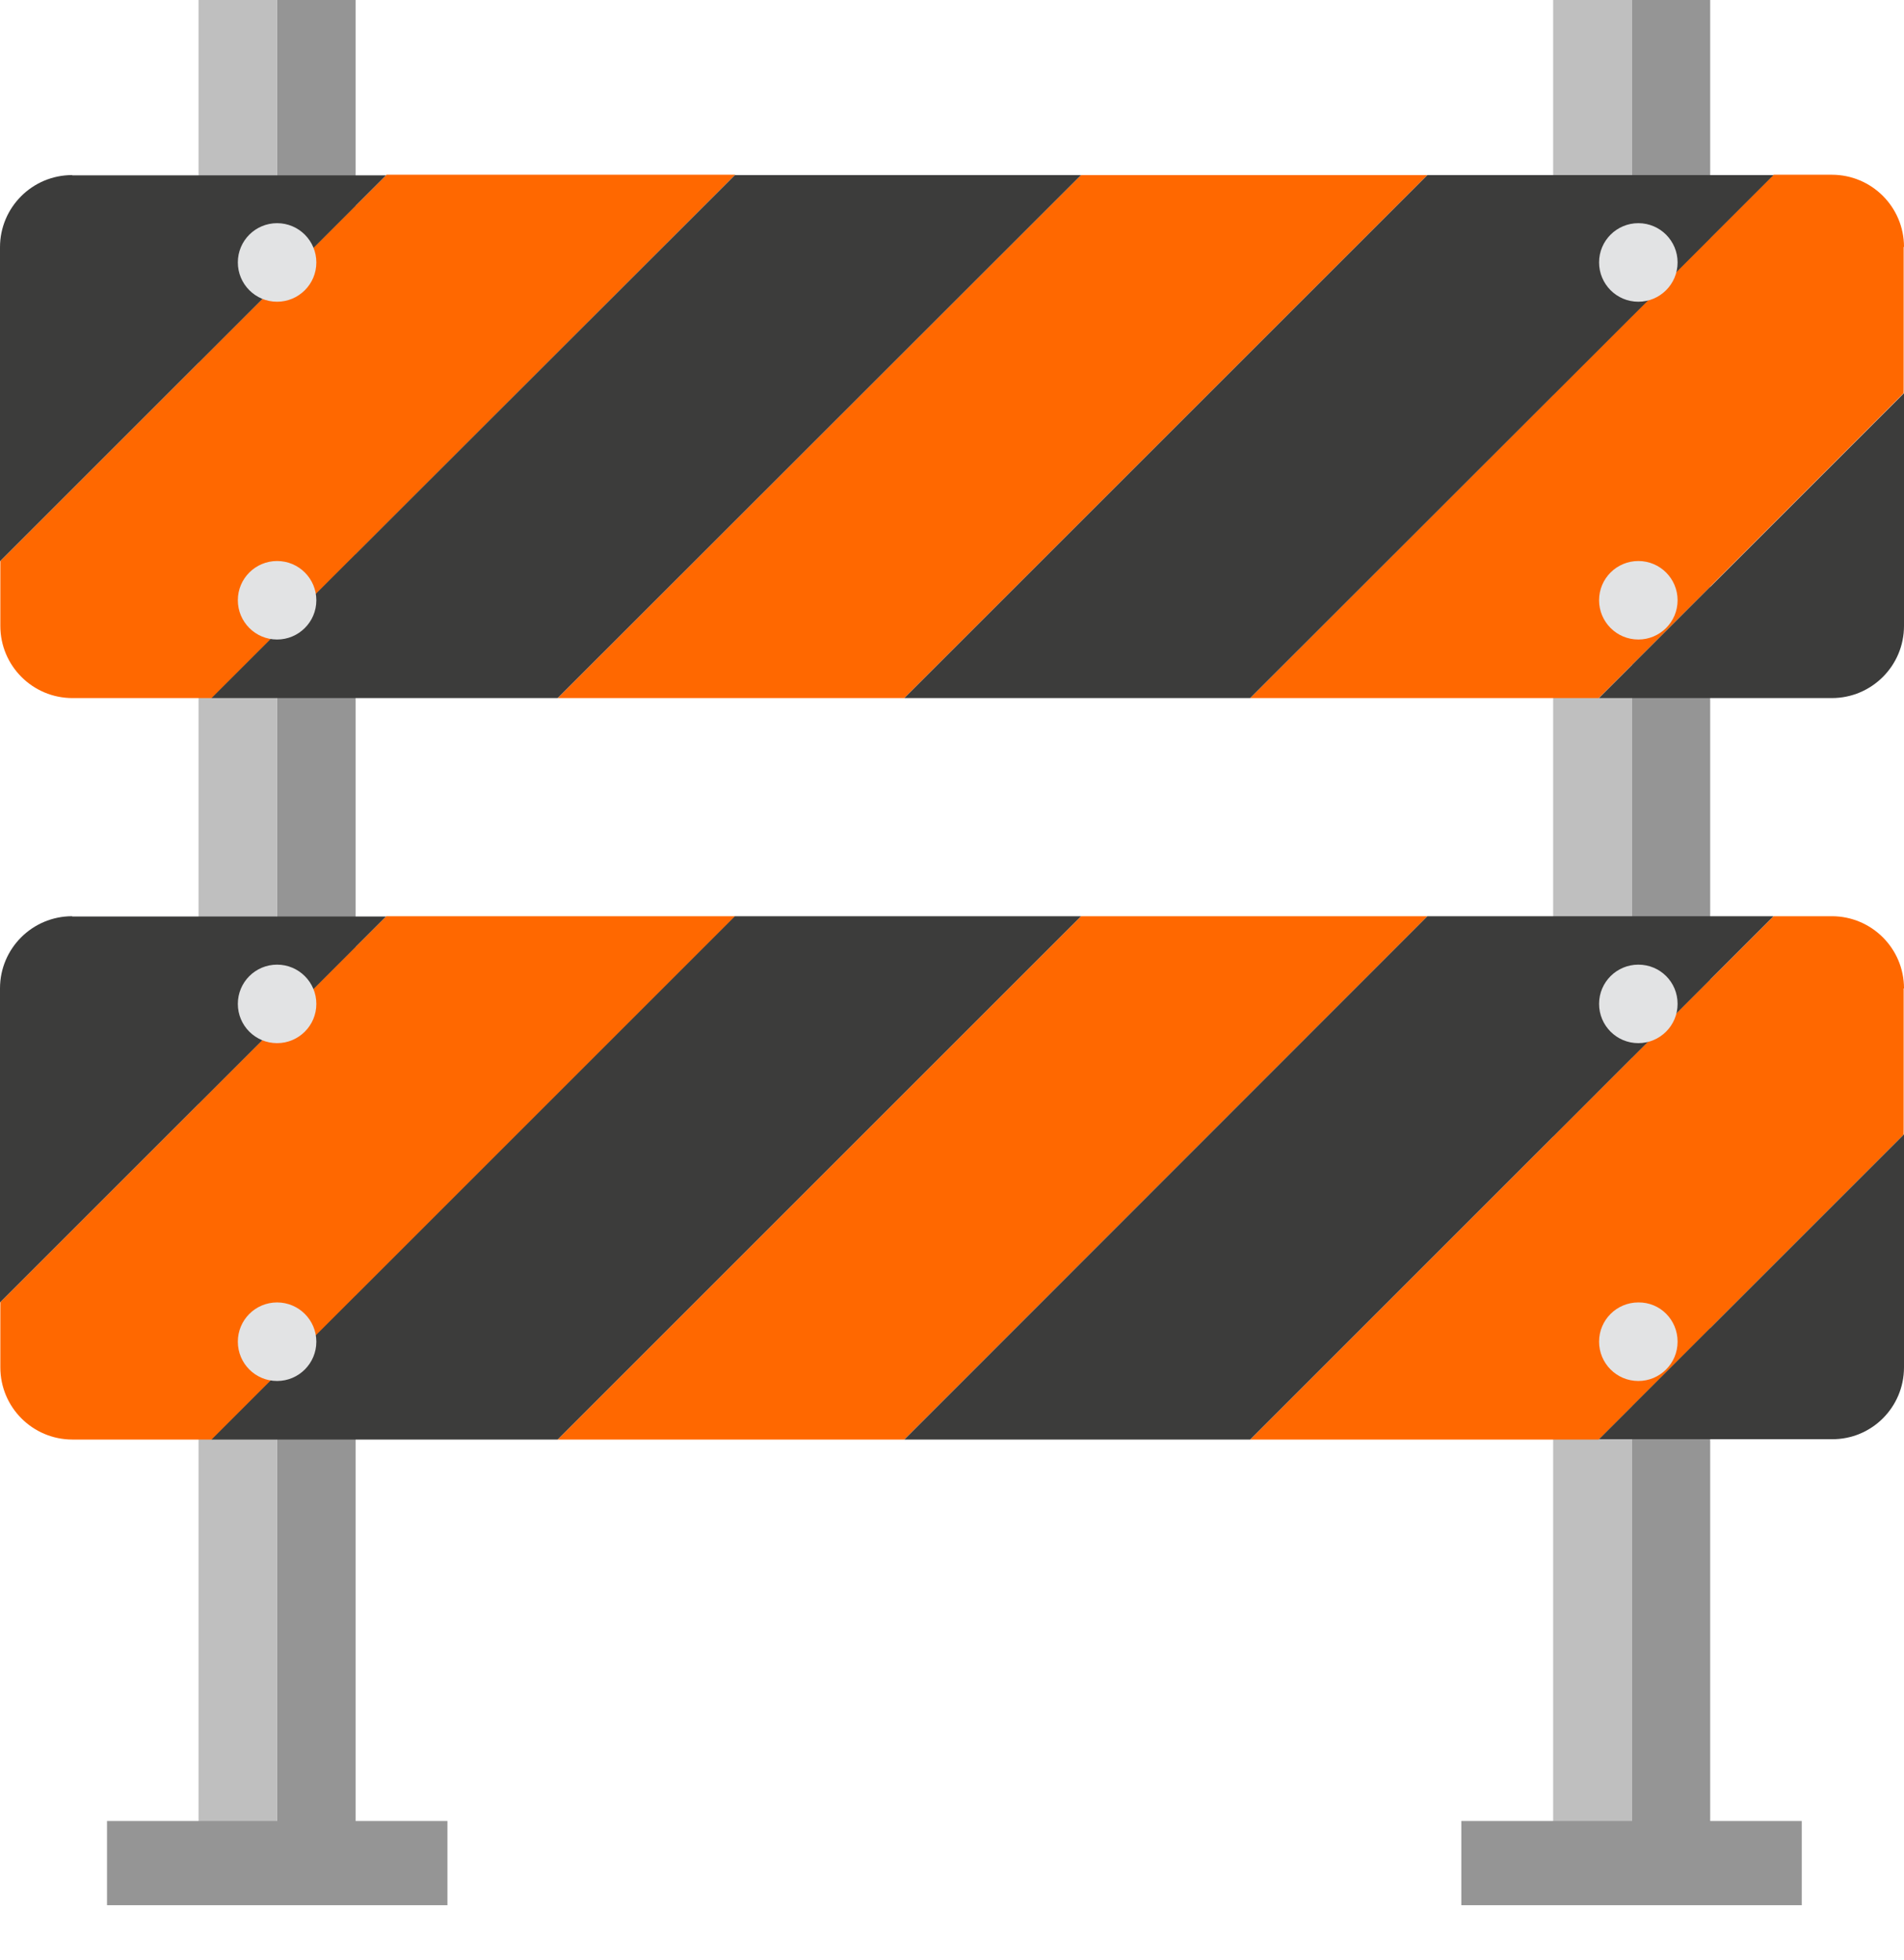 <svg width="34" height="35" viewBox="0 0 34 35" fill="none" xmlns="http://www.w3.org/2000/svg">
<path d="M6.35 0H4.948V34.023H6.35V0Z" fill="#959595"/>
<path d="M4.947 0H3.545V34.023H4.947V0Z" fill="#BFBFBF"/>
<path d="M7.99 32.524H1.911V34.028H7.99V32.524Z" fill="#959595"/>
<path d="M30.539 0H29.137V34.023H30.539V0Z" fill="#959595"/>
<path d="M29.137 0H27.735V34.023H29.137V0Z" fill="#BFBFBF"/>
<path d="M32.174 32.524H26.095V34.028H32.174V32.524Z" fill="#959595"/>
<path d="M19.304 3.127L9.957 12.468H16.149L25.49 3.127H19.304Z" fill="#FF6800"/>
<path d="M34 4.41C34 3.698 33.423 3.121 32.711 3.121H31.671L22.324 12.468H28.549L33.994 7.023V4.41H34Z" fill="#FF6800"/>
<path d="M6.898 3.127L0.006 10.02V11.179C0.006 11.891 0.582 12.468 1.295 12.468H3.783L13.13 3.121H6.898V3.127Z" fill="#FF6800"/>
<path d="M1.289 3.127C0.577 3.127 0 3.704 0 4.416V10.025L6.893 3.132H1.289V3.127Z" fill="#3C3C3B"/>
<path d="M13.124 3.127L3.777 12.468H9.957L19.304 3.127H13.124Z" fill="#3C3C3B"/>
<path d="M25.49 3.127L16.149 12.468H22.324L31.67 3.127H25.49Z" fill="#3C3C3B"/>
<path d="M34 11.179V7.023L28.555 12.468H32.711C33.423 12.468 34 11.891 34 11.179Z" fill="#3C3C3B"/>
<path d="M5.649 4.687C5.649 5.078 5.332 5.389 4.948 5.389C4.558 5.389 4.247 5.072 4.247 4.687C4.247 4.297 4.563 3.986 4.948 3.986C5.338 3.986 5.649 4.303 5.649 4.687Z" fill="#E2E3E4"/>
<path d="M5.649 10.721C5.649 11.111 5.332 11.422 4.948 11.422C4.558 11.422 4.247 11.105 4.247 10.721C4.247 10.331 4.563 10.02 4.948 10.02C5.338 10.02 5.649 10.336 5.649 10.721Z" fill="#E2E3E4"/>
<path d="M29.957 4.687C29.957 5.078 29.64 5.389 29.256 5.389C28.866 5.389 28.555 5.072 28.555 4.687C28.555 4.297 28.871 3.986 29.256 3.986C29.646 3.986 29.957 4.303 29.957 4.687Z" fill="#E2E3E4"/>
<path d="M29.957 10.721C29.957 11.111 29.64 11.422 29.256 11.422C28.866 11.422 28.555 11.105 28.555 10.721C28.555 10.331 28.871 10.02 29.256 10.02C29.646 10.02 29.957 10.336 29.957 10.721Z" fill="#E2E3E4"/>
<path d="M19.304 16.364L9.957 25.711H16.149L25.49 16.364H19.304Z" fill="#FF6800"/>
<path d="M34 17.653C34 16.941 33.423 16.364 32.711 16.364H31.671L22.324 25.711H28.549L33.994 20.265V17.653H34Z" fill="#FF6800"/>
<path d="M6.898 16.364L0.006 23.257V24.421C0.006 25.134 0.582 25.711 1.295 25.711H3.783L13.13 16.364H6.898Z" fill="#FF6800"/>
<path d="M1.289 16.364C0.577 16.364 0 16.941 0 17.653V23.262L6.893 16.369H1.289V16.364Z" fill="#3C3C3B"/>
<path d="M13.124 16.364L3.777 25.711H9.957L19.304 16.364H13.124Z" fill="#3C3C3B"/>
<path d="M25.49 16.364L16.149 25.711H22.324L31.67 16.364H25.49Z" fill="#3C3C3B"/>
<path d="M34 24.421V20.26L28.555 25.705H32.711C33.423 25.711 34 25.134 34 24.421Z" fill="#3C3C3B"/>
<path d="M4.948 18.631C5.335 18.631 5.649 18.317 5.649 17.93C5.649 17.543 5.335 17.229 4.948 17.229C4.56 17.229 4.247 17.543 4.247 17.93C4.247 18.317 4.56 18.631 4.948 18.631Z" fill="#E2E3E4"/>
<path d="M4.948 24.665C5.335 24.665 5.649 24.351 5.649 23.963C5.649 23.576 5.335 23.262 4.948 23.262C4.56 23.262 4.247 23.576 4.247 23.963C4.247 24.351 4.56 24.665 4.948 24.665Z" fill="#E2E3E4"/>
<path d="M29.957 17.93C29.957 18.32 29.64 18.631 29.256 18.631C28.866 18.631 28.555 18.315 28.555 17.93C28.555 17.54 28.871 17.229 29.256 17.229C29.646 17.229 29.957 17.54 29.957 17.93Z" fill="#E2E3E4"/>
<path d="M29.957 23.963C29.957 24.354 29.64 24.665 29.256 24.665C28.866 24.665 28.555 24.348 28.555 23.963C28.555 23.573 28.871 23.262 29.256 23.262C29.646 23.257 29.957 23.573 29.957 23.963Z" fill="#E2E3E4"/>
</svg>
